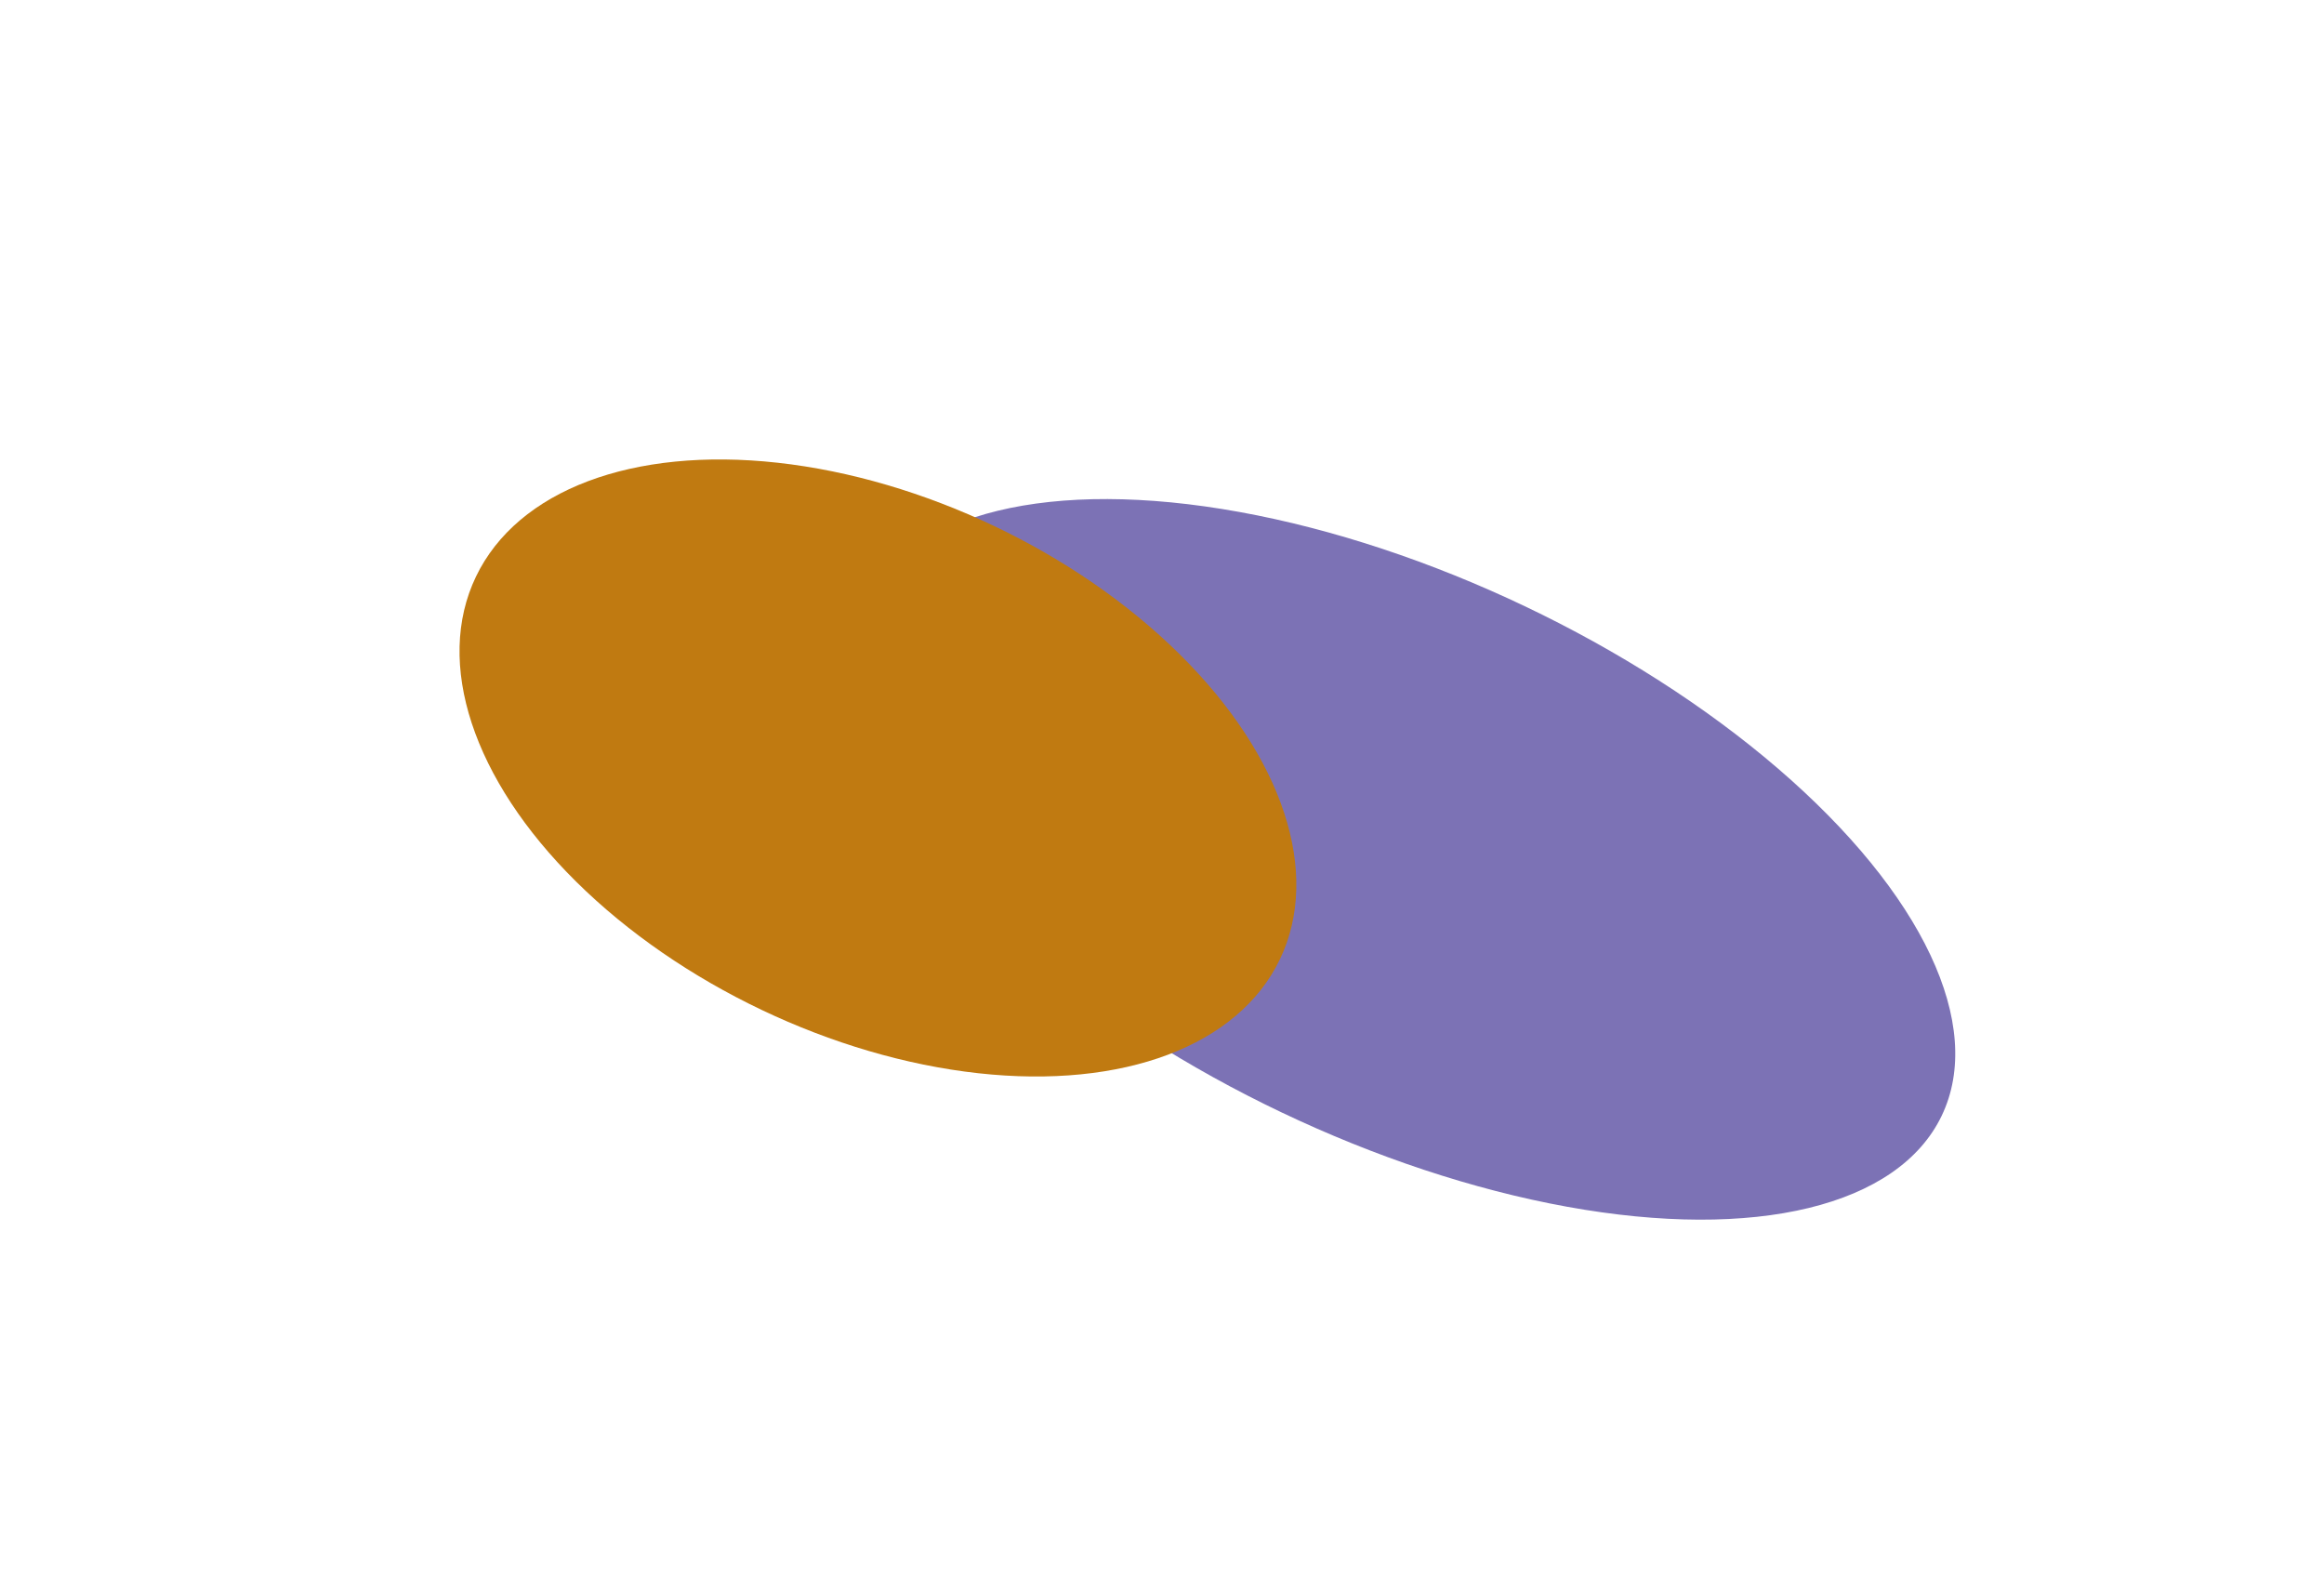<svg width="1034" height="707" viewBox="0 0 1034 707" fill="none" xmlns="http://www.w3.org/2000/svg">
<g filter="url(#filter0_f_533_4402)">
<ellipse cx="265.266" cy="124.957" rx="265.266" ry="124.957" transform="matrix(-0.903 -0.43 -0.433 0.901 918 383.754)" fill="#7C72B5"/>
</g>
<g filter="url(#filter1_f_533_4402)">
<ellipse cx="198.038" cy="119.451" rx="198.038" ry="119.451" transform="matrix(-0.903 -0.43 -0.433 0.901 621.161 319.154)" fill="#C07A11"/>
</g>
<defs>
<filter id="filter0_f_533_4402" x="214.692" y="58.198" width="819.269" height="648.439" filterUnits="userSpaceOnUse" color-interpolation-filters="sRGB">
<feFlood flood-opacity="0" result="BackgroundImageFix"/>
<feBlend mode="normal" in="SourceGraphic" in2="BackgroundImageFix" result="shape"/>
<feGaussianBlur stdDeviation="82" result="effect1_foregroundBlur_533_4402"/>
</filter>
<filter id="filter1_f_533_4402" x="0.363" y="0.513" width="780.435" height="682.448" filterUnits="userSpaceOnUse" color-interpolation-filters="sRGB">
<feFlood flood-opacity="0" result="BackgroundImageFix"/>
<feBlend mode="normal" in="SourceGraphic" in2="BackgroundImageFix" result="shape"/>
<feGaussianBlur stdDeviation="102" result="effect1_foregroundBlur_533_4402"/>
</filter>
</defs>
</svg>
